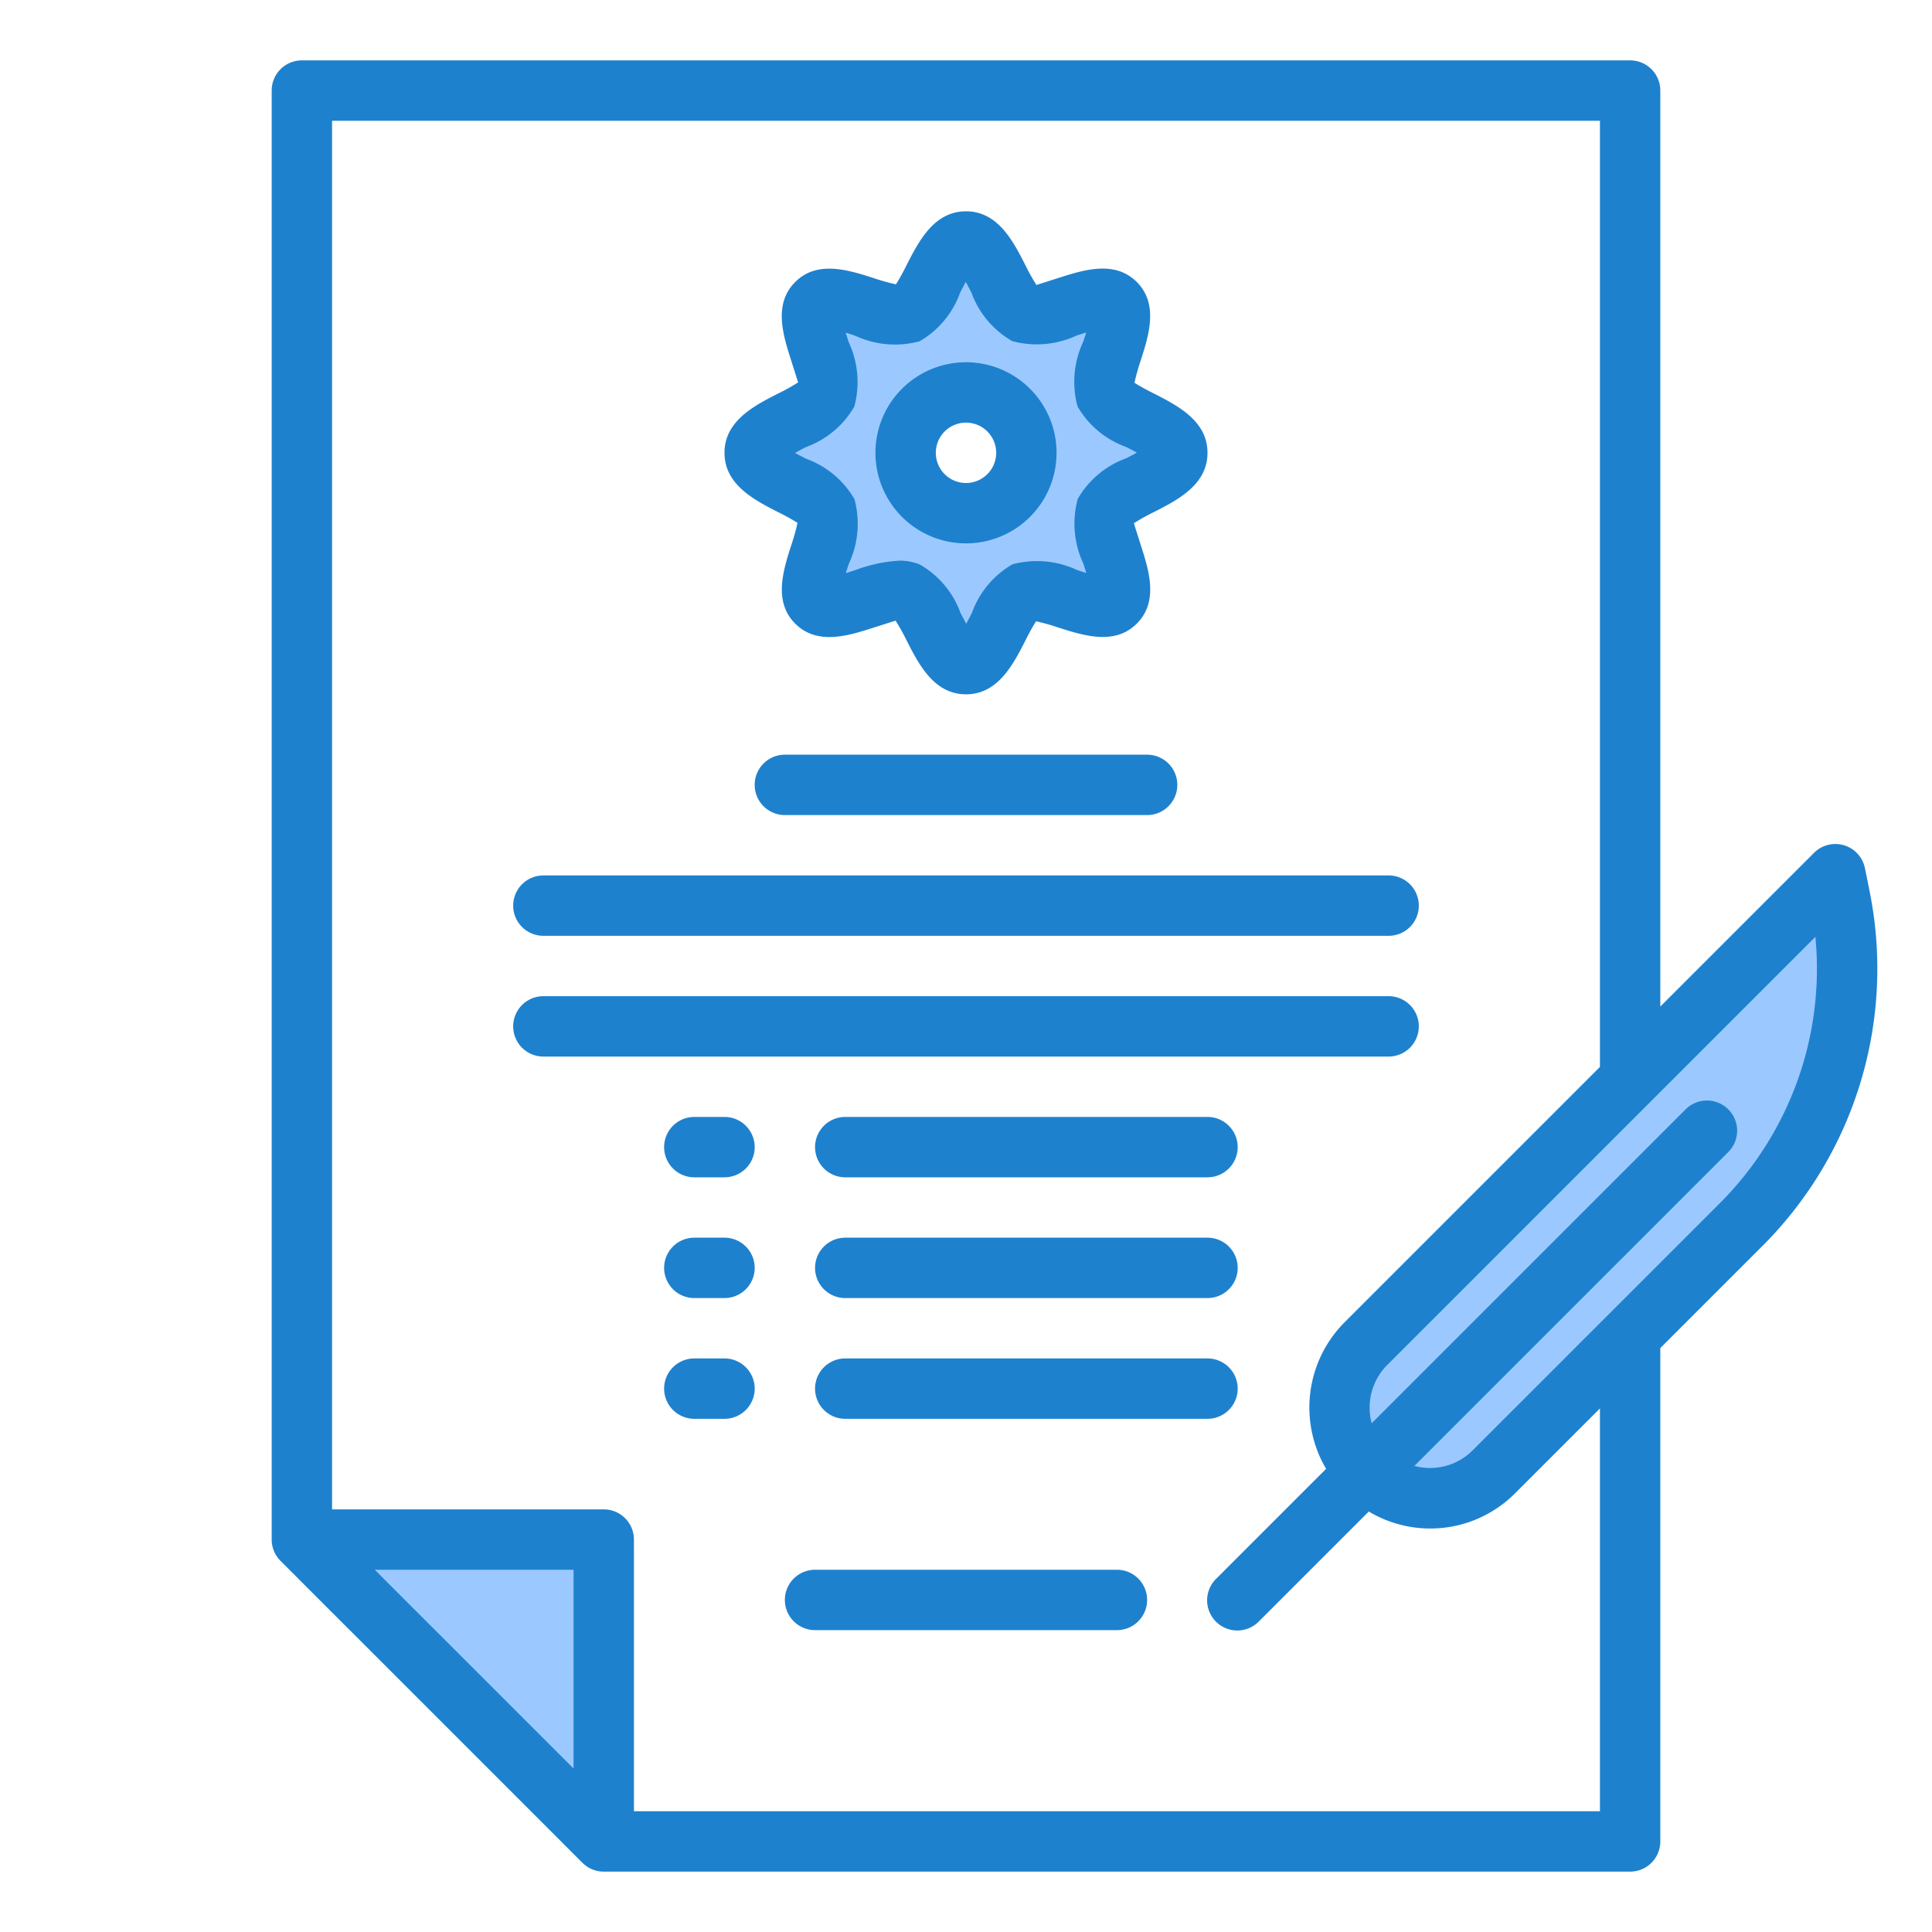 <svg height="512" viewBox="0 0 64 64" width="512" xmlns="http://www.w3.org/2000/svg"><g id="Contract"><path d="m10 51 10 10v-10z" fill="#9bc9ff"/><path d="m60.954 29.732-.155-.774-6.8 6.8-8.757 8.758a3 3 0 0 0 0 4.242 3 3 0 0 0 4.242 0l4.516-4.515 3.672-3.672a12 12 0 0 0 3.282-10.839z" fill="#9bc9ff"/><path d="m27.379 16.914c.3.733-.881 2.483-.329 3.036s2.3-.633 3.036-.329c.708.293 1.1 2.379 1.914 2.379s1.206-2.086 1.914-2.379c.733-.3 2.483.881 3.036.329s-.633-2.3-.329-3.036c.293-.708 2.379-1.1 2.379-1.914s-2.086-1.206-2.379-1.914c-.3-.733.881-2.483.329-3.036s-2.3.633-3.036.329c-.708-.293-1.1-2.379-1.914-2.379s-1.206 2.086-1.914 2.379c-.733.3-2.483-.881-3.036-.329s.633 2.3.329 3.036c-.293.708-2.379 1.1-2.379 1.914s2.086 1.206 2.379 1.914zm4.621-3.914a2 2 0 1 1 -2 2 2 2 0 0 1 2-2z" fill="#9bc9ff"/><g fill="#1e81ce"><path d="m61.935 29.535-.156-.773a1 1 0 0 0 -1.687-.511l-5.092 5.092v-30.343a1 1 0 0 0 -1-1h-44a1 1 0 0 0 -1 1v48a1 1 0 0 0 .293.707l10 10a1 1 0 0 0 .707.293h34a1 1 0 0 0 1-1v-16.343l3.379-3.379a12.981 12.981 0 0 0 3.556-11.743zm-42.935 29.051-6.586-6.586h6.586zm34 1.414h-32v-9a1 1 0 0 0 -1-1h-9v-46h42v31.343l-8.465 8.465a4 4 0 0 0 -.606 4.849l-3.636 3.636a1 1 0 1 0 1.414 1.414l3.636-3.636a3.965 3.965 0 0 0 4.849-.607l2.808-2.807zm-4.222-11.95a1.994 1.994 0 0 1 -1.924.51l10.41-10.409a1 1 0 0 0 -1.414-1.414l-10.411 10.41a2 2 0 0 1 .51-1.925l14.188-14.188a10.98 10.98 0 0 1 -3.172 8.83z"/><path d="m37 52h-10a1 1 0 0 0 0 2h10a1 1 0 0 0 0-2z"/><path d="m25.782 16.968a7.06 7.06 0 0 1 .637.352 6.908 6.908 0 0 1 -.207.739c-.267.833-.6 1.87.131 2.6s1.764.4 2.6.131l.723-.23a6.473 6.473 0 0 1 .369.66c.403.792.908 1.78 1.965 1.78s1.562-.988 1.968-1.782a7.06 7.06 0 0 1 .352-.637 6.844 6.844 0 0 1 .739.207c.834.266 1.871.6 2.6-.131s.4-1.765.131-2.6c-.073-.23-.189-.595-.229-.724a6.474 6.474 0 0 1 .66-.368c.791-.403 1.779-.908 1.779-1.965s-.988-1.562-1.782-1.968a7.06 7.06 0 0 1 -.637-.352 6.908 6.908 0 0 1 .207-.739c.267-.833.6-1.87-.131-2.6s-1.764-.4-2.6-.131l-.723.23a6.473 6.473 0 0 1 -.369-.66c-.403-.792-.908-1.78-1.965-1.78s-1.562.988-1.968 1.782a7.06 7.06 0 0 1 -.352.637 6.844 6.844 0 0 1 -.739-.207c-.834-.267-1.87-.6-2.6.131s-.4 1.765-.131 2.6c.073.23.189.6.229.724a6.474 6.474 0 0 1 -.66.368c-.791.403-1.779.908-1.779 1.965s.988 1.562 1.782 1.968zm.91-2.155a3.054 3.054 0 0 0 1.608-1.343 3.129 3.129 0 0 0 -.186-2.138c-.028-.089-.063-.2-.1-.312.112.033.222.069.312.1a3.124 3.124 0 0 0 2.136.186 3.045 3.045 0 0 0 1.343-1.611c.053-.1.12-.232.188-.358.068.126.135.256.187.358a3.051 3.051 0 0 0 1.351 1.605 3.132 3.132 0 0 0 2.137-.186c.09-.028.2-.064.312-.1-.033.112-.068.223-.1.313a3.129 3.129 0 0 0 -.186 2.136 3.051 3.051 0 0 0 1.611 1.344c.1.052.232.119.357.187-.125.068-.256.135-.357.187a3.054 3.054 0 0 0 -1.605 1.349 3.129 3.129 0 0 0 .186 2.138c.028.089.063.2.1.312-.112-.033-.222-.069-.312-.1a3.135 3.135 0 0 0 -2.136-.186 3.051 3.051 0 0 0 -1.344 1.611c-.052.1-.119.232-.187.358-.068-.126-.135-.256-.188-.358a3.045 3.045 0 0 0 -1.35-1.605 1.751 1.751 0 0 0 -.677-.128 4.96 4.96 0 0 0 -1.46.314c-.09.028-.2.064-.312.1.033-.112.068-.223.1-.313a3.129 3.129 0 0 0 .186-2.136 3.051 3.051 0 0 0 -1.611-1.344c-.1-.052-.232-.119-.357-.187.122-.074.253-.141.354-.193z"/><path d="m32 18a3 3 0 1 0 -3-3 3 3 0 0 0 3 3zm0-4a1 1 0 1 1 -1 1 1 1 0 0 1 1-1z"/><path d="m18 31h28a1 1 0 0 0 0-2h-28a1 1 0 0 0 0 2z"/><path d="m26 25a1 1 0 0 0 0 2h12a1 1 0 0 0 0-2z"/><path d="m47 34a1 1 0 0 0 -1-1h-28a1 1 0 0 0 0 2h28a1 1 0 0 0 1-1z"/><path d="m40 37h-12a1 1 0 0 0 0 2h12a1 1 0 0 0 0-2z"/><path d="m40 41h-12a1 1 0 0 0 0 2h12a1 1 0 0 0 0-2z"/><path d="m40 45h-12a1 1 0 0 0 0 2h12a1 1 0 0 0 0-2z"/><path d="m24 37h-1a1 1 0 0 0 0 2h1a1 1 0 0 0 0-2z"/><path d="m24 41h-1a1 1 0 0 0 0 2h1a1 1 0 0 0 0-2z"/><path d="m24 45h-1a1 1 0 0 0 0 2h1a1 1 0 0 0 0-2z"/></g></g></svg>